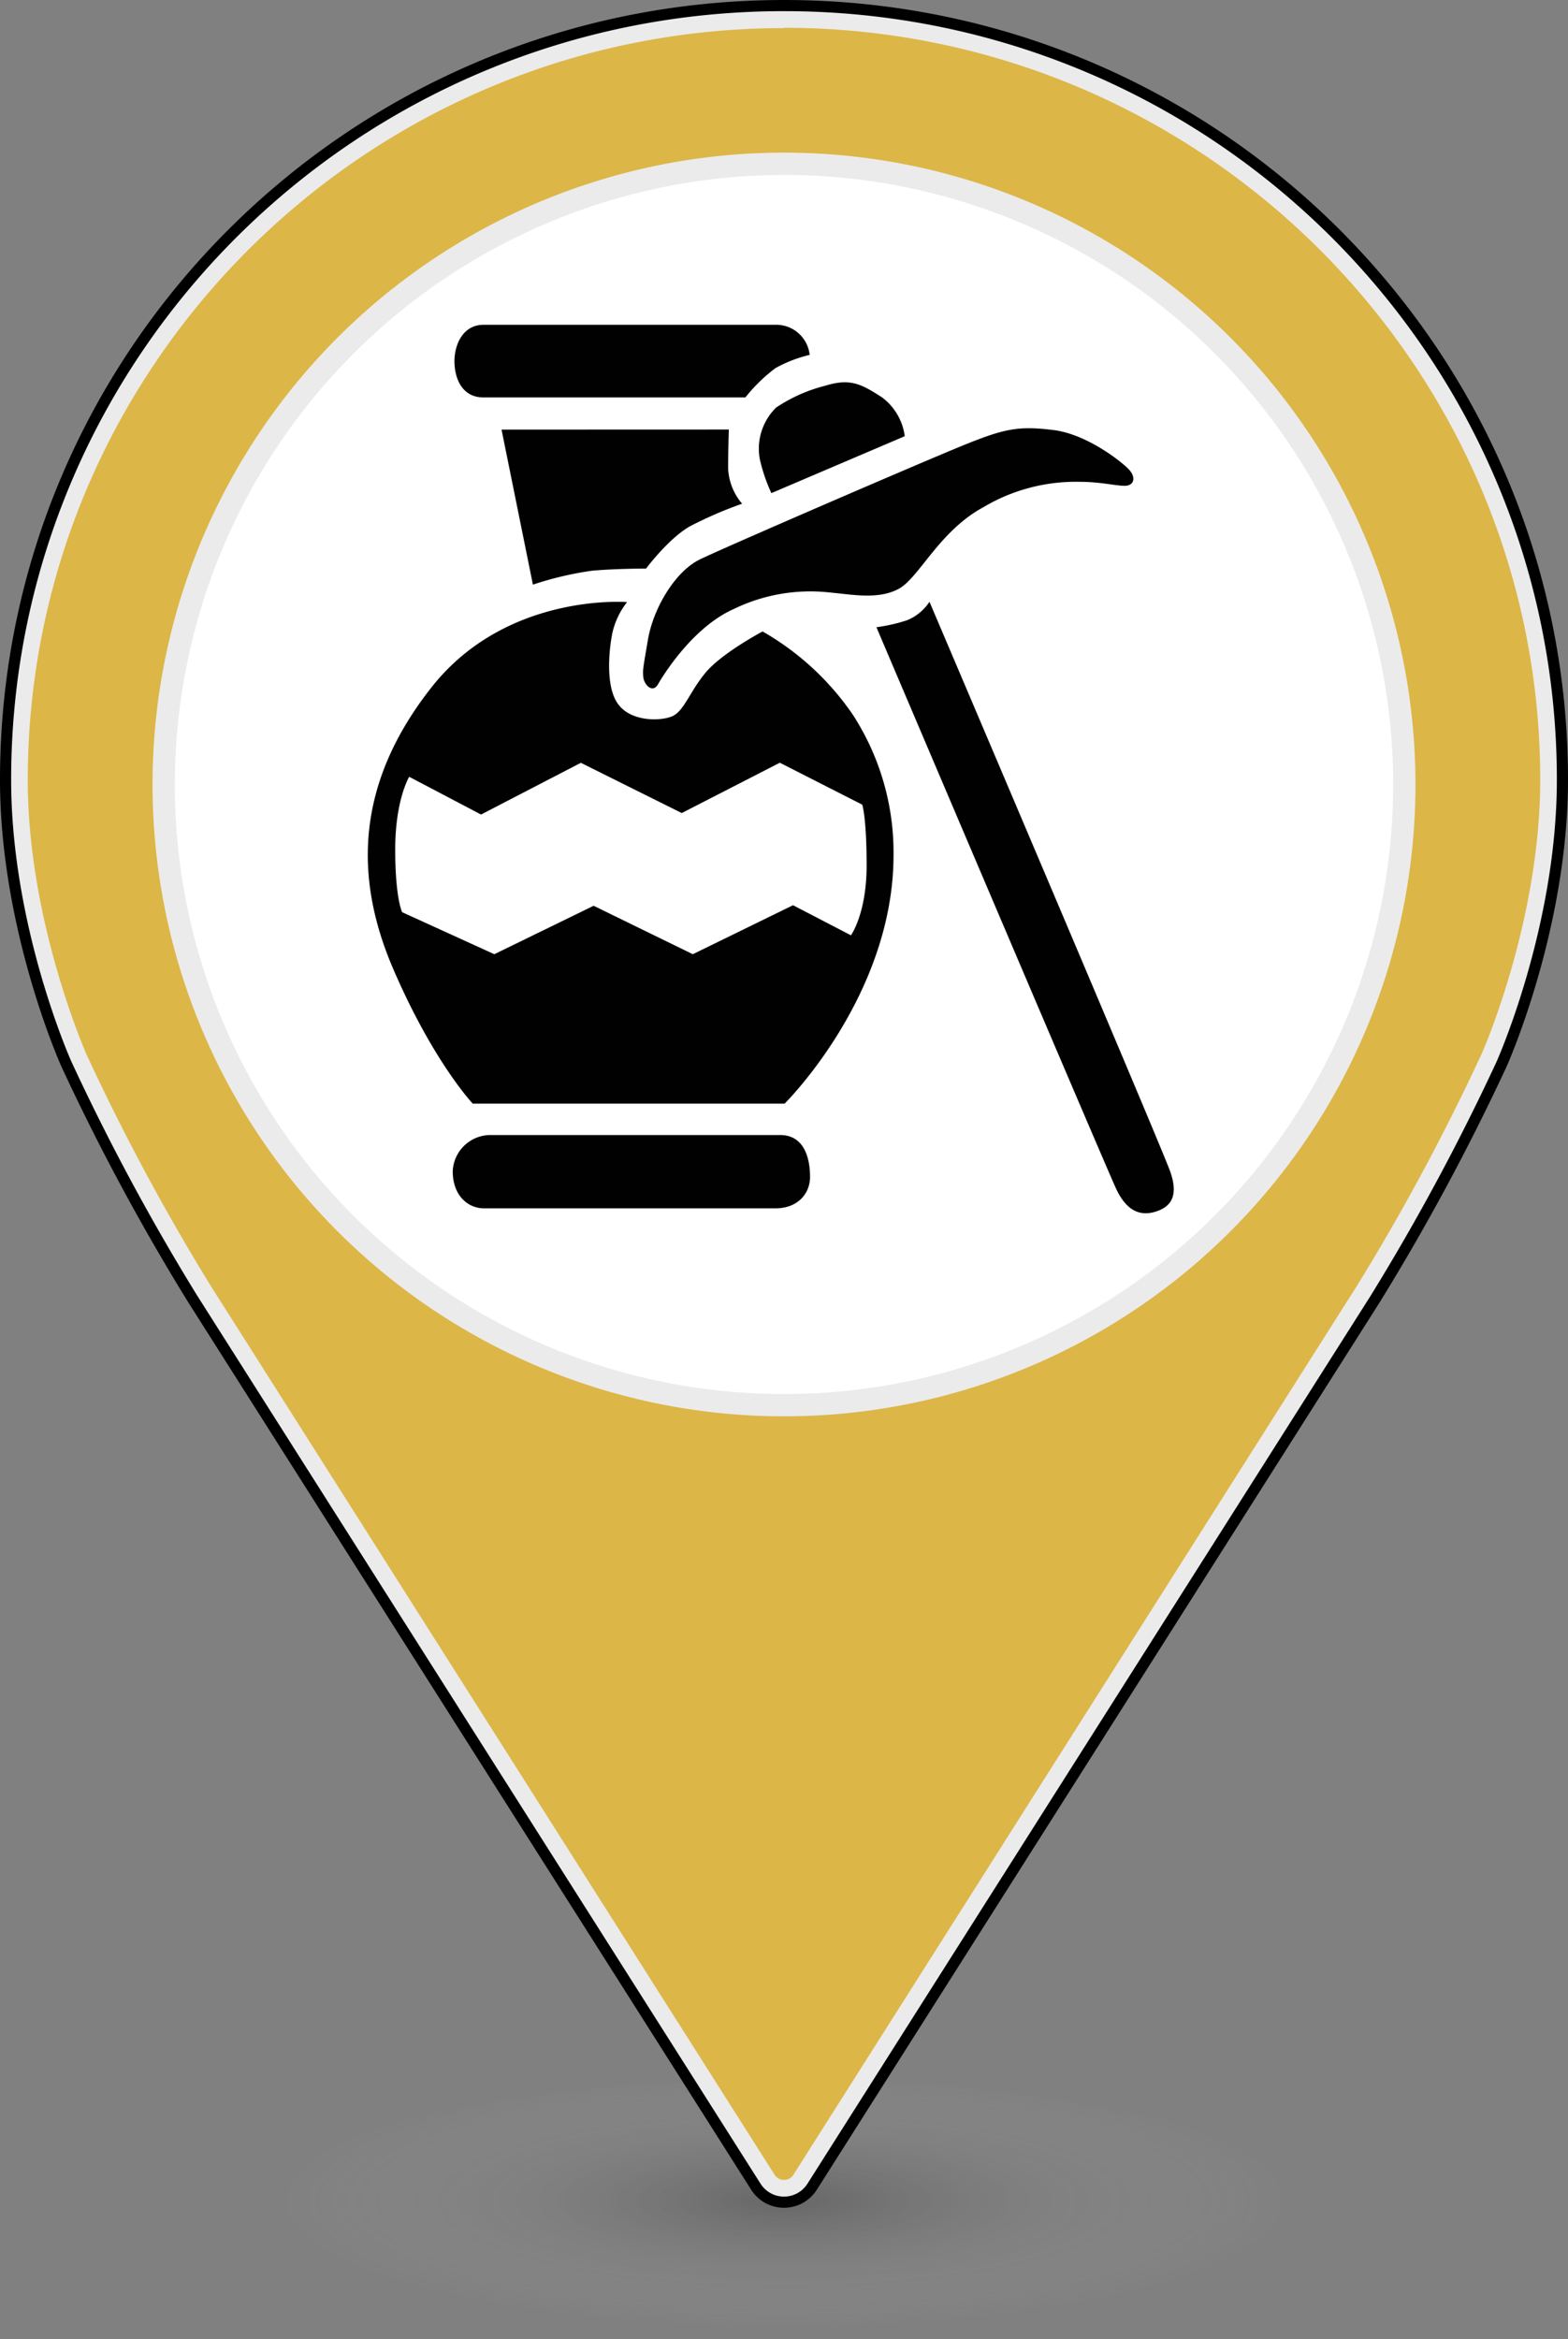 <svg xmlns="http://www.w3.org/2000/svg" xmlns:xlink="http://www.w3.org/1999/xlink" viewBox="0 0 199.84 297.93"><rect x="0" y="0" width="199.84" height="297.93" fill="#808080" stroke="none"/><defs><style>.cls-1{opacity:0.2;fill:url(#radial-gradient);}.cls-2{fill:#dcb647;}.cls-3{fill:#ebebeb;}.cls-4{fill:none;stroke:#000;stroke-linecap:round;stroke-linejoin:round;stroke-width:1.42px;}.cls-5{fill:#fff;}.cls-6{fill:#010101;}</style><radialGradient id="radial-gradient" cx="99.92" cy="281.34" r="65.38" gradientTransform="translate(0 209.96) scale(1 0.25)" gradientUnits="userSpaceOnUse"><stop offset="0"/><stop offset="1" stop-color="#fff" stop-opacity="0"/></radialGradient></defs><title>Arheoloska_nalazista_2</title><g id="Layer_2" data-name="Layer 2"><g id="Layer_1-2" data-name="Layer 1"><ellipse class="cls-1" cx="99.92" cy="281.34" rx="65.65" ry="16.59"/><path class="cls-2" d="M99.92,279.07a2.79,2.79,0,0,1-2.39-1.31L25.72,164.64a286.91,286.91,0,0,1-16-29.7c-.08-.16-7.63-17.19-7.63-35.62C2.13,45.73,46,2.13,99.92,2.13s97.8,43.6,97.8,97.19c0,18.45-7.56,35.46-7.63,35.62a286.24,286.24,0,0,1-16,29.7L102.31,277.76A2.79,2.79,0,0,1,99.92,279.07Z"/><path class="cls-3" d="M99.92,3.54c53.14,0,96.38,43,96.38,95.78,0,18.11-7.43,34.88-7.51,35a282.76,282.76,0,0,1-15.89,29.52L101.12,277a1.4,1.4,0,0,1-1.2.66,1.43,1.43,0,0,1-1.2-.66L26.92,163.88a283.49,283.49,0,0,1-15.87-29.52c-.07-.16-7.51-16.93-7.51-35,0-52.81,43.24-95.78,96.38-95.78m0-2.83C45.13.71.71,44.86.71,99.32c0,19,7.75,36.21,7.75,36.21A286.94,286.94,0,0,0,24.53,165.4l71.8,113.12a4.26,4.26,0,0,0,7.18,0L175.3,165.4a288.92,288.92,0,0,0,16.08-29.87s7.75-17.24,7.75-36.21C199.13,44.86,154.71.71,99.92.71Z"/><path class="cls-4" d="M199.13,99.32C199.13,44.86,154.71.71,99.92.71S.71,44.86.71,99.32c0,19,7.75,36.21,7.75,36.21A286.94,286.94,0,0,0,24.53,165.4l71.8,113.12a4.25,4.25,0,0,0,7.18,0L175.3,165.4a288.92,288.92,0,0,0,16.08-29.87S199.13,118.29,199.13,99.32Z"/><circle class="cls-5" cx="99.92" cy="99.92" r="79.06" transform="translate(-30.63 45.84) rotate(-22.5)"/><path class="cls-3" d="M99.92,22.28A77.64,77.64,0,1,1,22.28,99.92,77.73,77.73,0,0,1,99.92,22.28m0-2.84A80.48,80.48,0,1,0,180.4,99.92,80.48,80.48,0,0,0,99.92,19.44Z"/><g id="Layer_2-2" data-name="Layer 2"><g id="Layer_1-2-2" data-name="Layer 1-2"><path class="cls-6" d="M99.42,144.57h-37a4.82,4.82,0,0,0-4.72,4.63c0,3,1.87,4.71,4,4.71H98.8c3,0,4.44-2,4.44-4S102.71,144.57,99.42,144.57Z"/><path class="cls-6" d="M96.84,58.5a21.92,21.92,0,0,0,1.47,4.31l17-7.25a7.37,7.37,0,0,0-2.89-4.94c-2.54-1.64-4-2.49-7.16-1.51a20,20,0,0,0-6.34,2.8A7.33,7.33,0,0,0,96.84,58.5Z"/><path class="cls-6" d="M82.58,81.47c-.66,3.9-.66,3.74-.6,4.71s1.15,2.2,1.87,1c0,0,3.94-7.07,9.67-9.61a22.33,22.33,0,0,1,12.28-2.1c2.87.26,6.14.93,8.74-.47s5.14-7.34,10.81-10.41a23.09,23.09,0,0,1,12.28-3.22c2.94,0,5.2.67,6.07.47s1-1.07.27-1.94-5.34-4.6-9.74-5.13-6.14-.21-11.41,1.93-30.43,13-33.63,14.56S83.25,77.54,82.58,81.47Z"/><path class="cls-6" d="M149.15,149.24c-1.07-3.07-30.69-72.59-30.69-72.59A6.24,6.24,0,0,1,115.61,79a21.72,21.72,0,0,1-3.91.89s29,68.15,30.51,71.44,3.47,3.56,5.25,2.94S150.22,152.31,149.15,149.24Z"/><path class="cls-6" d="M61.61,50.62H95a20.81,20.81,0,0,1,3.83-3.73,17.14,17.14,0,0,1,4.36-1.69,4.29,4.29,0,0,0-4.45-3.83H61.61c-2.58,0-3.69,2.49-3.69,4.63S58.85,50.62,61.61,50.62Z"/><path class="cls-6" d="M63.92,54.72l4,19.75a41.85,41.85,0,0,1,7.57-1.78c3-.27,6.85-.27,6.85-.27S85.27,68.5,88,67a51.6,51.6,0,0,1,6.58-2.84,7.46,7.46,0,0,1-1.78-4.45c0-2.49.09-5,.09-5Z"/><path class="cls-6" d="M97.19,80.43S92,83.18,89.92,85.68s-2.76,5-4.36,5.6-5.25.62-6.85-1.69-1.07-7.12-.62-9.16a9.9,9.9,0,0,1,1.83-3.74S64.54,75.44,55,87.54s-10,24-4.89,35.86,10.14,17.17,10.14,17.17H100s13.88-13.7,13.88-31.67A32.28,32.28,0,0,0,108.67,91,34.92,34.92,0,0,0,97.19,80.43Zm13.26,29.81c0,6.14-2,8.89-2,8.89l-7.38-3.83L88.3,121.54l-12.64-6.17L63,121.54l-11.74-5.35s-.89-1.69-.89-8,1.78-9.25,1.78-9.25l9.16,4.81,12.72-6.59,12.86,6.4,12.5-6.41,10.5,5.34S110.45,104.09,110.45,110.24Z"/></g></g></g></g></svg>